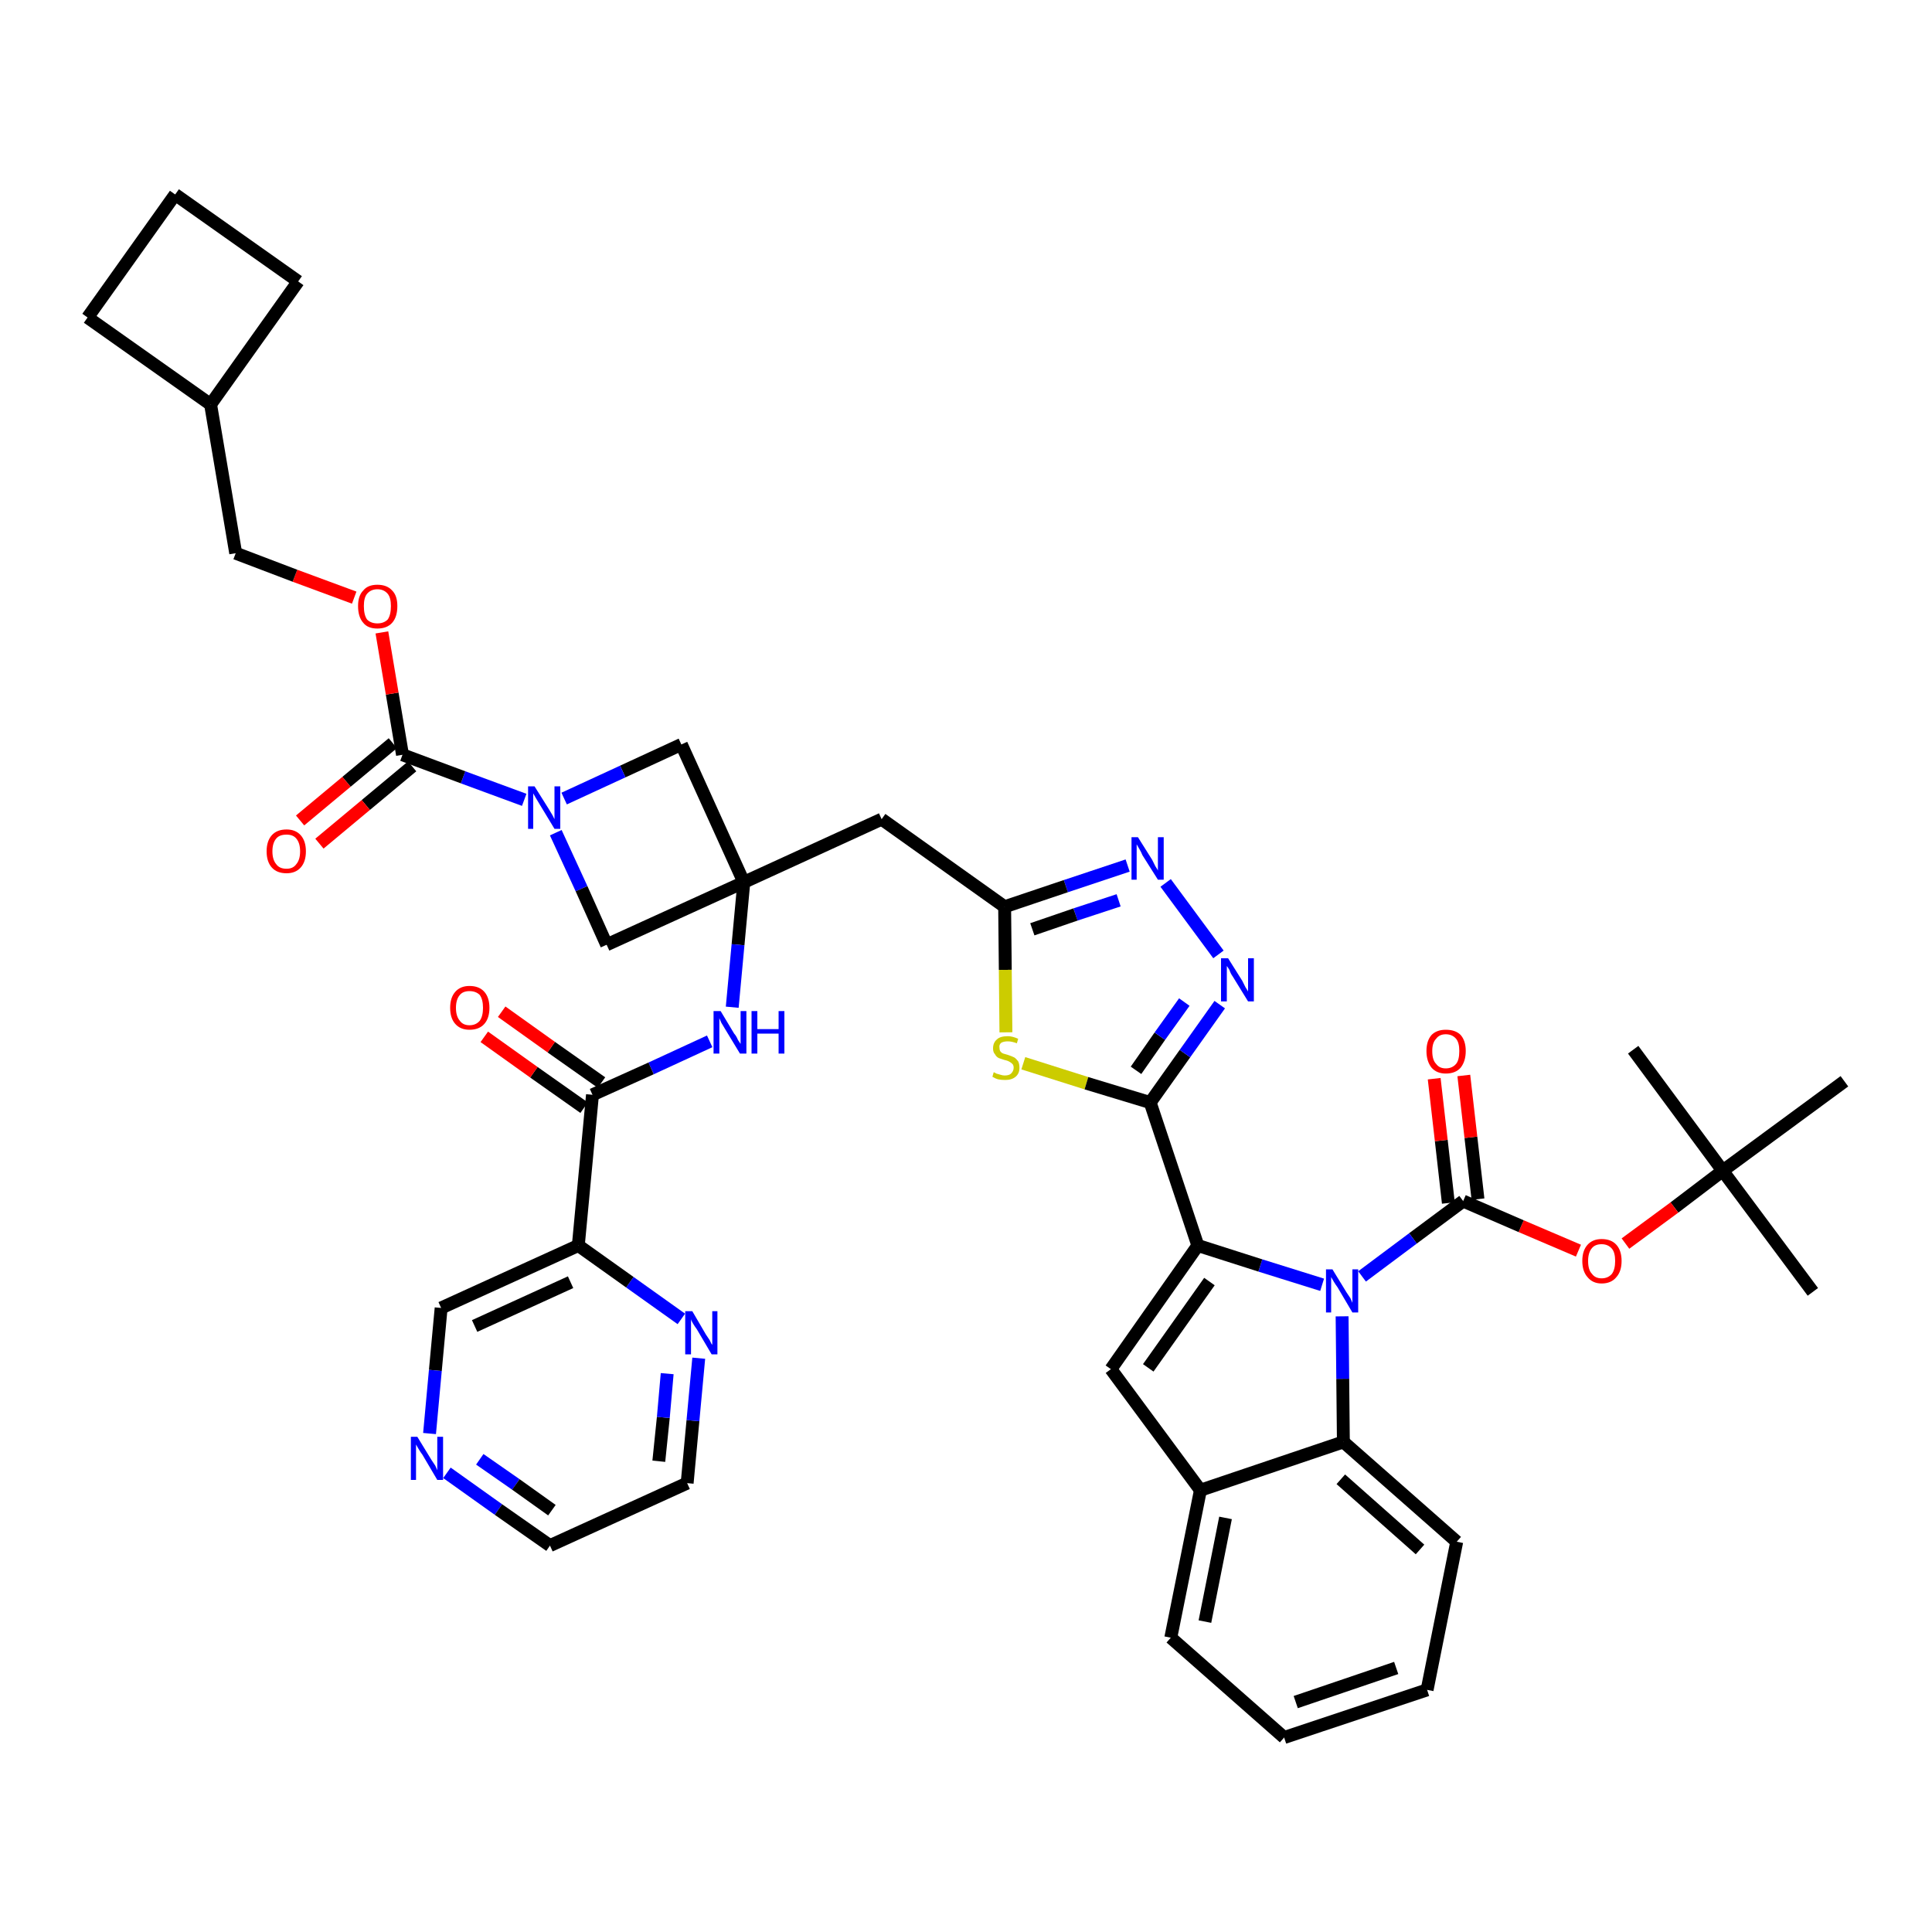 <?xml version='1.0' encoding='iso-8859-1'?>
<svg version='1.1' baseProfile='full'
              xmlns='http://www.w3.org/2000/svg'
                      xmlns:rdkit='http://www.rdkit.org/xml'
                      xmlns:xlink='http://www.w3.org/1999/xlink'
                  xml:space='preserve'
width='300px' height='300px' viewBox='0 0 300 300'>
<!-- END OF HEADER -->
<path class='bond-0 atom-0 atom-1' d='M 281.5,200.6 L 267.5,181.8' style='fill:none;fill-rule:evenodd;stroke:#000000;stroke-width:2.0px;stroke-linecap:butt;stroke-linejoin:miter;stroke-opacity:1' />
<path class='bond-1 atom-1 atom-2' d='M 267.5,181.8 L 253.6,163.0' style='fill:none;fill-rule:evenodd;stroke:#000000;stroke-width:2.0px;stroke-linecap:butt;stroke-linejoin:miter;stroke-opacity:1' />
<path class='bond-2 atom-1 atom-3' d='M 267.5,181.8 L 286.4,167.9' style='fill:none;fill-rule:evenodd;stroke:#000000;stroke-width:2.0px;stroke-linecap:butt;stroke-linejoin:miter;stroke-opacity:1' />
<path class='bond-3 atom-1 atom-4' d='M 267.5,181.8 L 260.0,187.5' style='fill:none;fill-rule:evenodd;stroke:#000000;stroke-width:2.0px;stroke-linecap:butt;stroke-linejoin:miter;stroke-opacity:1' />
<path class='bond-3 atom-1 atom-4' d='M 260.0,187.5 L 252.4,193.1' style='fill:none;fill-rule:evenodd;stroke:#FF0000;stroke-width:2.0px;stroke-linecap:butt;stroke-linejoin:miter;stroke-opacity:1' />
<path class='bond-4 atom-4 atom-5' d='M 245.1,194.2 L 236.2,190.4' style='fill:none;fill-rule:evenodd;stroke:#FF0000;stroke-width:2.0px;stroke-linecap:butt;stroke-linejoin:miter;stroke-opacity:1' />
<path class='bond-4 atom-4 atom-5' d='M 236.2,190.4 L 227.2,186.5' style='fill:none;fill-rule:evenodd;stroke:#000000;stroke-width:2.0px;stroke-linecap:butt;stroke-linejoin:miter;stroke-opacity:1' />
<path class='bond-5 atom-5 atom-6' d='M 229.5,186.2 L 228.4,176.6' style='fill:none;fill-rule:evenodd;stroke:#000000;stroke-width:2.0px;stroke-linecap:butt;stroke-linejoin:miter;stroke-opacity:1' />
<path class='bond-5 atom-5 atom-6' d='M 228.4,176.6 L 227.3,167.0' style='fill:none;fill-rule:evenodd;stroke:#FF0000;stroke-width:2.0px;stroke-linecap:butt;stroke-linejoin:miter;stroke-opacity:1' />
<path class='bond-5 atom-5 atom-6' d='M 224.9,186.8 L 223.8,177.1' style='fill:none;fill-rule:evenodd;stroke:#000000;stroke-width:2.0px;stroke-linecap:butt;stroke-linejoin:miter;stroke-opacity:1' />
<path class='bond-5 atom-5 atom-6' d='M 223.8,177.1 L 222.7,167.5' style='fill:none;fill-rule:evenodd;stroke:#FF0000;stroke-width:2.0px;stroke-linecap:butt;stroke-linejoin:miter;stroke-opacity:1' />
<path class='bond-6 atom-5 atom-7' d='M 227.2,186.5 L 219.4,192.3' style='fill:none;fill-rule:evenodd;stroke:#000000;stroke-width:2.0px;stroke-linecap:butt;stroke-linejoin:miter;stroke-opacity:1' />
<path class='bond-6 atom-5 atom-7' d='M 219.4,192.3 L 211.5,198.2' style='fill:none;fill-rule:evenodd;stroke:#0000FF;stroke-width:2.0px;stroke-linecap:butt;stroke-linejoin:miter;stroke-opacity:1' />
<path class='bond-7 atom-7 atom-8' d='M 205.3,199.5 L 195.7,196.5' style='fill:none;fill-rule:evenodd;stroke:#0000FF;stroke-width:2.0px;stroke-linecap:butt;stroke-linejoin:miter;stroke-opacity:1' />
<path class='bond-7 atom-7 atom-8' d='M 195.7,196.5 L 186.0,193.4' style='fill:none;fill-rule:evenodd;stroke:#000000;stroke-width:2.0px;stroke-linecap:butt;stroke-linejoin:miter;stroke-opacity:1' />
<path class='bond-42 atom-42 atom-7' d='M 208.6,223.9 L 208.5,214.1' style='fill:none;fill-rule:evenodd;stroke:#000000;stroke-width:2.0px;stroke-linecap:butt;stroke-linejoin:miter;stroke-opacity:1' />
<path class='bond-42 atom-42 atom-7' d='M 208.5,214.1 L 208.4,204.4' style='fill:none;fill-rule:evenodd;stroke:#0000FF;stroke-width:2.0px;stroke-linecap:butt;stroke-linejoin:miter;stroke-opacity:1' />
<path class='bond-8 atom-8 atom-9' d='M 186.0,193.4 L 178.6,171.2' style='fill:none;fill-rule:evenodd;stroke:#000000;stroke-width:2.0px;stroke-linecap:butt;stroke-linejoin:miter;stroke-opacity:1' />
<path class='bond-35 atom-8 atom-36' d='M 186.0,193.4 L 172.5,212.6' style='fill:none;fill-rule:evenodd;stroke:#000000;stroke-width:2.0px;stroke-linecap:butt;stroke-linejoin:miter;stroke-opacity:1' />
<path class='bond-35 atom-8 atom-36' d='M 187.8,199.0 L 178.3,212.4' style='fill:none;fill-rule:evenodd;stroke:#000000;stroke-width:2.0px;stroke-linecap:butt;stroke-linejoin:miter;stroke-opacity:1' />
<path class='bond-9 atom-9 atom-10' d='M 178.6,171.2 L 184.0,163.6' style='fill:none;fill-rule:evenodd;stroke:#000000;stroke-width:2.0px;stroke-linecap:butt;stroke-linejoin:miter;stroke-opacity:1' />
<path class='bond-9 atom-9 atom-10' d='M 184.0,163.6 L 189.4,156.0' style='fill:none;fill-rule:evenodd;stroke:#0000FF;stroke-width:2.0px;stroke-linecap:butt;stroke-linejoin:miter;stroke-opacity:1' />
<path class='bond-9 atom-9 atom-10' d='M 176.4,166.2 L 180.1,160.9' style='fill:none;fill-rule:evenodd;stroke:#000000;stroke-width:2.0px;stroke-linecap:butt;stroke-linejoin:miter;stroke-opacity:1' />
<path class='bond-9 atom-9 atom-10' d='M 180.1,160.9 L 183.9,155.6' style='fill:none;fill-rule:evenodd;stroke:#0000FF;stroke-width:2.0px;stroke-linecap:butt;stroke-linejoin:miter;stroke-opacity:1' />
<path class='bond-43 atom-35 atom-9' d='M 158.9,165.1 L 168.7,168.2' style='fill:none;fill-rule:evenodd;stroke:#CCCC00;stroke-width:2.0px;stroke-linecap:butt;stroke-linejoin:miter;stroke-opacity:1' />
<path class='bond-43 atom-35 atom-9' d='M 168.7,168.2 L 178.6,171.2' style='fill:none;fill-rule:evenodd;stroke:#000000;stroke-width:2.0px;stroke-linecap:butt;stroke-linejoin:miter;stroke-opacity:1' />
<path class='bond-10 atom-10 atom-11' d='M 189.2,148.2 L 181.0,137.1' style='fill:none;fill-rule:evenodd;stroke:#0000FF;stroke-width:2.0px;stroke-linecap:butt;stroke-linejoin:miter;stroke-opacity:1' />
<path class='bond-11 atom-11 atom-12' d='M 175.1,134.4 L 165.5,137.6' style='fill:none;fill-rule:evenodd;stroke:#0000FF;stroke-width:2.0px;stroke-linecap:butt;stroke-linejoin:miter;stroke-opacity:1' />
<path class='bond-11 atom-11 atom-12' d='M 165.5,137.6 L 156.0,140.8' style='fill:none;fill-rule:evenodd;stroke:#000000;stroke-width:2.0px;stroke-linecap:butt;stroke-linejoin:miter;stroke-opacity:1' />
<path class='bond-11 atom-11 atom-12' d='M 173.7,139.8 L 167.0,142.0' style='fill:none;fill-rule:evenodd;stroke:#0000FF;stroke-width:2.0px;stroke-linecap:butt;stroke-linejoin:miter;stroke-opacity:1' />
<path class='bond-11 atom-11 atom-12' d='M 167.0,142.0 L 160.3,144.3' style='fill:none;fill-rule:evenodd;stroke:#000000;stroke-width:2.0px;stroke-linecap:butt;stroke-linejoin:miter;stroke-opacity:1' />
<path class='bond-12 atom-12 atom-13' d='M 156.0,140.8 L 136.9,127.2' style='fill:none;fill-rule:evenodd;stroke:#000000;stroke-width:2.0px;stroke-linecap:butt;stroke-linejoin:miter;stroke-opacity:1' />
<path class='bond-34 atom-12 atom-35' d='M 156.0,140.8 L 156.1,150.6' style='fill:none;fill-rule:evenodd;stroke:#000000;stroke-width:2.0px;stroke-linecap:butt;stroke-linejoin:miter;stroke-opacity:1' />
<path class='bond-34 atom-12 atom-35' d='M 156.1,150.6 L 156.2,160.3' style='fill:none;fill-rule:evenodd;stroke:#CCCC00;stroke-width:2.0px;stroke-linecap:butt;stroke-linejoin:miter;stroke-opacity:1' />
<path class='bond-13 atom-13 atom-14' d='M 136.9,127.2 L 115.5,137.0' style='fill:none;fill-rule:evenodd;stroke:#000000;stroke-width:2.0px;stroke-linecap:butt;stroke-linejoin:miter;stroke-opacity:1' />
<path class='bond-14 atom-14 atom-15' d='M 115.5,137.0 L 114.6,146.7' style='fill:none;fill-rule:evenodd;stroke:#000000;stroke-width:2.0px;stroke-linecap:butt;stroke-linejoin:miter;stroke-opacity:1' />
<path class='bond-14 atom-14 atom-15' d='M 114.6,146.7 L 113.7,156.4' style='fill:none;fill-rule:evenodd;stroke:#0000FF;stroke-width:2.0px;stroke-linecap:butt;stroke-linejoin:miter;stroke-opacity:1' />
<path class='bond-23 atom-14 atom-24' d='M 115.5,137.0 L 105.8,115.6' style='fill:none;fill-rule:evenodd;stroke:#000000;stroke-width:2.0px;stroke-linecap:butt;stroke-linejoin:miter;stroke-opacity:1' />
<path class='bond-45 atom-34 atom-14' d='M 94.2,146.7 L 115.5,137.0' style='fill:none;fill-rule:evenodd;stroke:#000000;stroke-width:2.0px;stroke-linecap:butt;stroke-linejoin:miter;stroke-opacity:1' />
<path class='bond-15 atom-15 atom-16' d='M 110.2,161.7 L 101.1,165.9' style='fill:none;fill-rule:evenodd;stroke:#0000FF;stroke-width:2.0px;stroke-linecap:butt;stroke-linejoin:miter;stroke-opacity:1' />
<path class='bond-15 atom-15 atom-16' d='M 101.1,165.9 L 92.0,170.0' style='fill:none;fill-rule:evenodd;stroke:#000000;stroke-width:2.0px;stroke-linecap:butt;stroke-linejoin:miter;stroke-opacity:1' />
<path class='bond-16 atom-16 atom-17' d='M 93.4,168.1 L 85.6,162.6' style='fill:none;fill-rule:evenodd;stroke:#000000;stroke-width:2.0px;stroke-linecap:butt;stroke-linejoin:miter;stroke-opacity:1' />
<path class='bond-16 atom-16 atom-17' d='M 85.6,162.6 L 77.9,157.1' style='fill:none;fill-rule:evenodd;stroke:#FF0000;stroke-width:2.0px;stroke-linecap:butt;stroke-linejoin:miter;stroke-opacity:1' />
<path class='bond-16 atom-16 atom-17' d='M 90.7,172.0 L 82.9,166.5' style='fill:none;fill-rule:evenodd;stroke:#000000;stroke-width:2.0px;stroke-linecap:butt;stroke-linejoin:miter;stroke-opacity:1' />
<path class='bond-16 atom-16 atom-17' d='M 82.9,166.5 L 75.2,161.0' style='fill:none;fill-rule:evenodd;stroke:#FF0000;stroke-width:2.0px;stroke-linecap:butt;stroke-linejoin:miter;stroke-opacity:1' />
<path class='bond-17 atom-16 atom-18' d='M 92.0,170.0 L 89.8,193.4' style='fill:none;fill-rule:evenodd;stroke:#000000;stroke-width:2.0px;stroke-linecap:butt;stroke-linejoin:miter;stroke-opacity:1' />
<path class='bond-18 atom-18 atom-19' d='M 89.8,193.4 L 68.5,203.1' style='fill:none;fill-rule:evenodd;stroke:#000000;stroke-width:2.0px;stroke-linecap:butt;stroke-linejoin:miter;stroke-opacity:1' />
<path class='bond-18 atom-18 atom-19' d='M 88.6,199.1 L 73.7,205.9' style='fill:none;fill-rule:evenodd;stroke:#000000;stroke-width:2.0px;stroke-linecap:butt;stroke-linejoin:miter;stroke-opacity:1' />
<path class='bond-46 atom-23 atom-18' d='M 105.8,204.8 L 97.8,199.1' style='fill:none;fill-rule:evenodd;stroke:#0000FF;stroke-width:2.0px;stroke-linecap:butt;stroke-linejoin:miter;stroke-opacity:1' />
<path class='bond-46 atom-23 atom-18' d='M 97.8,199.1 L 89.8,193.4' style='fill:none;fill-rule:evenodd;stroke:#000000;stroke-width:2.0px;stroke-linecap:butt;stroke-linejoin:miter;stroke-opacity:1' />
<path class='bond-19 atom-19 atom-20' d='M 68.5,203.1 L 67.6,212.8' style='fill:none;fill-rule:evenodd;stroke:#000000;stroke-width:2.0px;stroke-linecap:butt;stroke-linejoin:miter;stroke-opacity:1' />
<path class='bond-19 atom-19 atom-20' d='M 67.6,212.8 L 66.7,222.6' style='fill:none;fill-rule:evenodd;stroke:#0000FF;stroke-width:2.0px;stroke-linecap:butt;stroke-linejoin:miter;stroke-opacity:1' />
<path class='bond-20 atom-20 atom-21' d='M 69.4,228.7 L 77.4,234.4' style='fill:none;fill-rule:evenodd;stroke:#0000FF;stroke-width:2.0px;stroke-linecap:butt;stroke-linejoin:miter;stroke-opacity:1' />
<path class='bond-20 atom-20 atom-21' d='M 77.4,234.4 L 85.4,240.0' style='fill:none;fill-rule:evenodd;stroke:#000000;stroke-width:2.0px;stroke-linecap:butt;stroke-linejoin:miter;stroke-opacity:1' />
<path class='bond-20 atom-20 atom-21' d='M 74.5,226.6 L 80.1,230.5' style='fill:none;fill-rule:evenodd;stroke:#0000FF;stroke-width:2.0px;stroke-linecap:butt;stroke-linejoin:miter;stroke-opacity:1' />
<path class='bond-20 atom-20 atom-21' d='M 80.1,230.5 L 85.7,234.5' style='fill:none;fill-rule:evenodd;stroke:#000000;stroke-width:2.0px;stroke-linecap:butt;stroke-linejoin:miter;stroke-opacity:1' />
<path class='bond-21 atom-21 atom-22' d='M 85.4,240.0 L 106.7,230.3' style='fill:none;fill-rule:evenodd;stroke:#000000;stroke-width:2.0px;stroke-linecap:butt;stroke-linejoin:miter;stroke-opacity:1' />
<path class='bond-22 atom-22 atom-23' d='M 106.7,230.3 L 107.6,220.6' style='fill:none;fill-rule:evenodd;stroke:#000000;stroke-width:2.0px;stroke-linecap:butt;stroke-linejoin:miter;stroke-opacity:1' />
<path class='bond-22 atom-22 atom-23' d='M 107.6,220.6 L 108.5,210.9' style='fill:none;fill-rule:evenodd;stroke:#0000FF;stroke-width:2.0px;stroke-linecap:butt;stroke-linejoin:miter;stroke-opacity:1' />
<path class='bond-22 atom-22 atom-23' d='M 102.3,226.9 L 103.0,220.1' style='fill:none;fill-rule:evenodd;stroke:#000000;stroke-width:2.0px;stroke-linecap:butt;stroke-linejoin:miter;stroke-opacity:1' />
<path class='bond-22 atom-22 atom-23' d='M 103.0,220.1 L 103.6,213.3' style='fill:none;fill-rule:evenodd;stroke:#0000FF;stroke-width:2.0px;stroke-linecap:butt;stroke-linejoin:miter;stroke-opacity:1' />
<path class='bond-24 atom-24 atom-25' d='M 105.8,115.6 L 96.7,119.8' style='fill:none;fill-rule:evenodd;stroke:#000000;stroke-width:2.0px;stroke-linecap:butt;stroke-linejoin:miter;stroke-opacity:1' />
<path class='bond-24 atom-24 atom-25' d='M 96.7,119.8 L 87.6,124.0' style='fill:none;fill-rule:evenodd;stroke:#0000FF;stroke-width:2.0px;stroke-linecap:butt;stroke-linejoin:miter;stroke-opacity:1' />
<path class='bond-25 atom-25 atom-26' d='M 81.4,124.2 L 71.9,120.7' style='fill:none;fill-rule:evenodd;stroke:#0000FF;stroke-width:2.0px;stroke-linecap:butt;stroke-linejoin:miter;stroke-opacity:1' />
<path class='bond-25 atom-25 atom-26' d='M 71.9,120.7 L 62.5,117.2' style='fill:none;fill-rule:evenodd;stroke:#000000;stroke-width:2.0px;stroke-linecap:butt;stroke-linejoin:miter;stroke-opacity:1' />
<path class='bond-33 atom-25 atom-34' d='M 86.3,129.3 L 90.3,138.0' style='fill:none;fill-rule:evenodd;stroke:#0000FF;stroke-width:2.0px;stroke-linecap:butt;stroke-linejoin:miter;stroke-opacity:1' />
<path class='bond-33 atom-25 atom-34' d='M 90.3,138.0 L 94.2,146.7' style='fill:none;fill-rule:evenodd;stroke:#000000;stroke-width:2.0px;stroke-linecap:butt;stroke-linejoin:miter;stroke-opacity:1' />
<path class='bond-26 atom-26 atom-27' d='M 61.0,115.4 L 53.8,121.4' style='fill:none;fill-rule:evenodd;stroke:#000000;stroke-width:2.0px;stroke-linecap:butt;stroke-linejoin:miter;stroke-opacity:1' />
<path class='bond-26 atom-26 atom-27' d='M 53.8,121.4 L 46.6,127.4' style='fill:none;fill-rule:evenodd;stroke:#FF0000;stroke-width:2.0px;stroke-linecap:butt;stroke-linejoin:miter;stroke-opacity:1' />
<path class='bond-26 atom-26 atom-27' d='M 64.0,119.0 L 56.8,125.0' style='fill:none;fill-rule:evenodd;stroke:#000000;stroke-width:2.0px;stroke-linecap:butt;stroke-linejoin:miter;stroke-opacity:1' />
<path class='bond-26 atom-26 atom-27' d='M 56.8,125.0 L 49.6,131.0' style='fill:none;fill-rule:evenodd;stroke:#FF0000;stroke-width:2.0px;stroke-linecap:butt;stroke-linejoin:miter;stroke-opacity:1' />
<path class='bond-27 atom-26 atom-28' d='M 62.5,117.2 L 60.9,107.7' style='fill:none;fill-rule:evenodd;stroke:#000000;stroke-width:2.0px;stroke-linecap:butt;stroke-linejoin:miter;stroke-opacity:1' />
<path class='bond-27 atom-26 atom-28' d='M 60.9,107.7 L 59.3,98.2' style='fill:none;fill-rule:evenodd;stroke:#FF0000;stroke-width:2.0px;stroke-linecap:butt;stroke-linejoin:miter;stroke-opacity:1' />
<path class='bond-28 atom-28 atom-29' d='M 55.0,92.8 L 45.8,89.4' style='fill:none;fill-rule:evenodd;stroke:#FF0000;stroke-width:2.0px;stroke-linecap:butt;stroke-linejoin:miter;stroke-opacity:1' />
<path class='bond-28 atom-28 atom-29' d='M 45.8,89.4 L 36.6,85.9' style='fill:none;fill-rule:evenodd;stroke:#000000;stroke-width:2.0px;stroke-linecap:butt;stroke-linejoin:miter;stroke-opacity:1' />
<path class='bond-29 atom-29 atom-30' d='M 36.6,85.9 L 32.7,62.8' style='fill:none;fill-rule:evenodd;stroke:#000000;stroke-width:2.0px;stroke-linecap:butt;stroke-linejoin:miter;stroke-opacity:1' />
<path class='bond-30 atom-30 atom-31' d='M 32.7,62.8 L 46.3,43.7' style='fill:none;fill-rule:evenodd;stroke:#000000;stroke-width:2.0px;stroke-linecap:butt;stroke-linejoin:miter;stroke-opacity:1' />
<path class='bond-47 atom-33 atom-30' d='M 13.6,49.3 L 32.7,62.8' style='fill:none;fill-rule:evenodd;stroke:#000000;stroke-width:2.0px;stroke-linecap:butt;stroke-linejoin:miter;stroke-opacity:1' />
<path class='bond-31 atom-31 atom-32' d='M 46.3,43.7 L 27.2,30.2' style='fill:none;fill-rule:evenodd;stroke:#000000;stroke-width:2.0px;stroke-linecap:butt;stroke-linejoin:miter;stroke-opacity:1' />
<path class='bond-32 atom-32 atom-33' d='M 27.2,30.2 L 13.6,49.3' style='fill:none;fill-rule:evenodd;stroke:#000000;stroke-width:2.0px;stroke-linecap:butt;stroke-linejoin:miter;stroke-opacity:1' />
<path class='bond-36 atom-36 atom-37' d='M 172.5,212.6 L 186.4,231.4' style='fill:none;fill-rule:evenodd;stroke:#000000;stroke-width:2.0px;stroke-linecap:butt;stroke-linejoin:miter;stroke-opacity:1' />
<path class='bond-37 atom-37 atom-38' d='M 186.4,231.4 L 181.8,254.3' style='fill:none;fill-rule:evenodd;stroke:#000000;stroke-width:2.0px;stroke-linecap:butt;stroke-linejoin:miter;stroke-opacity:1' />
<path class='bond-37 atom-37 atom-38' d='M 190.3,235.7 L 187.1,251.8' style='fill:none;fill-rule:evenodd;stroke:#000000;stroke-width:2.0px;stroke-linecap:butt;stroke-linejoin:miter;stroke-opacity:1' />
<path class='bond-44 atom-42 atom-37' d='M 208.6,223.9 L 186.4,231.4' style='fill:none;fill-rule:evenodd;stroke:#000000;stroke-width:2.0px;stroke-linecap:butt;stroke-linejoin:miter;stroke-opacity:1' />
<path class='bond-38 atom-38 atom-39' d='M 181.8,254.3 L 199.4,269.8' style='fill:none;fill-rule:evenodd;stroke:#000000;stroke-width:2.0px;stroke-linecap:butt;stroke-linejoin:miter;stroke-opacity:1' />
<path class='bond-39 atom-39 atom-40' d='M 199.4,269.8 L 221.6,262.4' style='fill:none;fill-rule:evenodd;stroke:#000000;stroke-width:2.0px;stroke-linecap:butt;stroke-linejoin:miter;stroke-opacity:1' />
<path class='bond-39 atom-39 atom-40' d='M 201.2,264.3 L 216.8,259.0' style='fill:none;fill-rule:evenodd;stroke:#000000;stroke-width:2.0px;stroke-linecap:butt;stroke-linejoin:miter;stroke-opacity:1' />
<path class='bond-40 atom-40 atom-41' d='M 221.6,262.4 L 226.2,239.4' style='fill:none;fill-rule:evenodd;stroke:#000000;stroke-width:2.0px;stroke-linecap:butt;stroke-linejoin:miter;stroke-opacity:1' />
<path class='bond-41 atom-41 atom-42' d='M 226.2,239.4 L 208.6,223.9' style='fill:none;fill-rule:evenodd;stroke:#000000;stroke-width:2.0px;stroke-linecap:butt;stroke-linejoin:miter;stroke-opacity:1' />
<path class='bond-41 atom-41 atom-42' d='M 220.5,240.6 L 208.2,229.7' style='fill:none;fill-rule:evenodd;stroke:#000000;stroke-width:2.0px;stroke-linecap:butt;stroke-linejoin:miter;stroke-opacity:1' />
<path  class='atom-4' d='M 245.7 195.8
Q 245.7 194.2, 246.5 193.3
Q 247.3 192.4, 248.7 192.4
Q 250.2 192.4, 251.0 193.3
Q 251.8 194.2, 251.8 195.8
Q 251.8 197.4, 251.0 198.3
Q 250.2 199.3, 248.7 199.3
Q 247.3 199.3, 246.5 198.3
Q 245.7 197.4, 245.7 195.8
M 248.7 198.5
Q 249.7 198.5, 250.3 197.8
Q 250.8 197.1, 250.8 195.8
Q 250.8 194.5, 250.3 193.9
Q 249.7 193.2, 248.7 193.2
Q 247.7 193.2, 247.2 193.8
Q 246.6 194.5, 246.6 195.8
Q 246.6 197.2, 247.2 197.8
Q 247.7 198.5, 248.7 198.5
' fill='#FF0000'/>
<path  class='atom-6' d='M 221.5 163.2
Q 221.5 161.6, 222.3 160.7
Q 223.1 159.9, 224.5 159.9
Q 226.0 159.9, 226.8 160.7
Q 227.6 161.6, 227.6 163.2
Q 227.6 164.8, 226.8 165.8
Q 226.0 166.7, 224.5 166.7
Q 223.1 166.7, 222.3 165.8
Q 221.5 164.8, 221.5 163.2
M 224.5 165.9
Q 225.5 165.9, 226.1 165.2
Q 226.6 164.6, 226.6 163.2
Q 226.6 161.9, 226.1 161.3
Q 225.5 160.6, 224.5 160.6
Q 223.5 160.6, 223.0 161.3
Q 222.4 161.9, 222.4 163.2
Q 222.4 164.6, 223.0 165.2
Q 223.5 165.9, 224.5 165.9
' fill='#FF0000'/>
<path  class='atom-7' d='M 206.9 197.1
L 209.1 200.7
Q 209.3 201.0, 209.7 201.6
Q 210.0 202.3, 210.0 202.3
L 210.0 197.1
L 210.9 197.1
L 210.9 203.8
L 210.0 203.8
L 207.7 199.9
Q 207.4 199.5, 207.1 199.0
Q 206.8 198.5, 206.7 198.3
L 206.7 203.8
L 205.9 203.8
L 205.9 197.1
L 206.9 197.1
' fill='#0000FF'/>
<path  class='atom-10' d='M 190.7 148.8
L 192.9 152.3
Q 193.1 152.7, 193.4 153.3
Q 193.8 153.9, 193.8 154.0
L 193.8 148.8
L 194.7 148.8
L 194.7 155.5
L 193.8 155.5
L 191.4 151.6
Q 191.1 151.2, 190.9 150.6
Q 190.6 150.1, 190.5 150.0
L 190.5 155.5
L 189.6 155.5
L 189.6 148.8
L 190.7 148.8
' fill='#0000FF'/>
<path  class='atom-11' d='M 176.7 130.0
L 178.9 133.5
Q 179.1 133.9, 179.4 134.5
Q 179.8 135.1, 179.8 135.2
L 179.8 130.0
L 180.7 130.0
L 180.7 136.6
L 179.8 136.6
L 177.4 132.8
Q 177.2 132.3, 176.9 131.8
Q 176.6 131.3, 176.5 131.1
L 176.5 136.6
L 175.7 136.6
L 175.7 130.0
L 176.7 130.0
' fill='#0000FF'/>
<path  class='atom-15' d='M 111.9 157.0
L 114.0 160.5
Q 114.3 160.8, 114.6 161.5
Q 115.0 162.1, 115.0 162.1
L 115.0 157.0
L 115.9 157.0
L 115.9 163.6
L 114.9 163.6
L 112.6 159.8
Q 112.3 159.3, 112.0 158.8
Q 111.8 158.3, 111.7 158.1
L 111.7 163.6
L 110.8 163.6
L 110.8 157.0
L 111.9 157.0
' fill='#0000FF'/>
<path  class='atom-15' d='M 116.7 157.0
L 117.6 157.0
L 117.6 159.8
L 120.9 159.8
L 120.9 157.0
L 121.8 157.0
L 121.8 163.6
L 120.9 163.6
L 120.9 160.5
L 117.6 160.5
L 117.6 163.6
L 116.7 163.6
L 116.7 157.0
' fill='#0000FF'/>
<path  class='atom-17' d='M 69.9 156.5
Q 69.9 154.9, 70.7 154.0
Q 71.5 153.1, 72.9 153.1
Q 74.4 153.1, 75.2 154.0
Q 76.0 154.9, 76.0 156.5
Q 76.0 158.1, 75.2 159.0
Q 74.4 159.9, 72.9 159.9
Q 71.5 159.9, 70.7 159.0
Q 69.9 158.1, 69.9 156.5
M 72.9 159.2
Q 73.9 159.2, 74.5 158.5
Q 75.0 157.8, 75.0 156.5
Q 75.0 155.2, 74.5 154.5
Q 73.9 153.9, 72.9 153.9
Q 71.9 153.9, 71.4 154.5
Q 70.8 155.2, 70.8 156.5
Q 70.8 157.8, 71.4 158.5
Q 71.9 159.2, 72.9 159.2
' fill='#FF0000'/>
<path  class='atom-20' d='M 64.8 223.1
L 67.0 226.7
Q 67.2 227.0, 67.6 227.6
Q 67.9 228.3, 67.9 228.3
L 67.9 223.1
L 68.8 223.1
L 68.8 229.8
L 67.9 229.8
L 65.6 225.9
Q 65.3 225.5, 65.0 225.0
Q 64.7 224.5, 64.6 224.3
L 64.6 229.8
L 63.8 229.8
L 63.8 223.1
L 64.8 223.1
' fill='#0000FF'/>
<path  class='atom-23' d='M 107.5 203.6
L 109.6 207.2
Q 109.8 207.5, 110.2 208.1
Q 110.5 208.8, 110.6 208.8
L 110.6 203.6
L 111.4 203.6
L 111.4 210.3
L 110.5 210.3
L 108.2 206.4
Q 107.9 206.0, 107.6 205.5
Q 107.3 205.0, 107.3 204.8
L 107.3 210.3
L 106.4 210.3
L 106.4 203.6
L 107.5 203.6
' fill='#0000FF'/>
<path  class='atom-25' d='M 83.0 122.1
L 85.2 125.6
Q 85.4 125.9, 85.8 126.6
Q 86.1 127.2, 86.1 127.2
L 86.1 122.1
L 87.0 122.1
L 87.0 128.7
L 86.1 128.7
L 83.8 124.9
Q 83.5 124.4, 83.2 123.9
Q 82.9 123.4, 82.8 123.2
L 82.8 128.7
L 82.0 128.7
L 82.0 122.1
L 83.0 122.1
' fill='#0000FF'/>
<path  class='atom-27' d='M 41.4 132.2
Q 41.4 130.6, 42.2 129.7
Q 43.0 128.8, 44.5 128.8
Q 45.9 128.8, 46.7 129.7
Q 47.5 130.6, 47.5 132.2
Q 47.5 133.8, 46.7 134.7
Q 45.9 135.6, 44.5 135.6
Q 43.0 135.6, 42.2 134.7
Q 41.4 133.8, 41.4 132.2
M 44.5 134.9
Q 45.5 134.9, 46.0 134.2
Q 46.6 133.5, 46.6 132.2
Q 46.6 130.9, 46.0 130.2
Q 45.5 129.6, 44.5 129.6
Q 43.4 129.6, 42.9 130.2
Q 42.3 130.9, 42.3 132.2
Q 42.3 133.5, 42.9 134.2
Q 43.4 134.9, 44.5 134.9
' fill='#FF0000'/>
<path  class='atom-28' d='M 55.6 94.1
Q 55.6 92.5, 56.4 91.7
Q 57.1 90.8, 58.6 90.8
Q 60.1 90.8, 60.9 91.7
Q 61.7 92.5, 61.7 94.1
Q 61.7 95.8, 60.9 96.7
Q 60.1 97.6, 58.6 97.6
Q 57.1 97.6, 56.4 96.7
Q 55.6 95.8, 55.6 94.1
M 58.6 96.8
Q 59.6 96.8, 60.2 96.2
Q 60.7 95.5, 60.7 94.1
Q 60.7 92.8, 60.2 92.2
Q 59.6 91.5, 58.6 91.5
Q 57.6 91.5, 57.0 92.2
Q 56.5 92.8, 56.5 94.1
Q 56.5 95.5, 57.0 96.2
Q 57.6 96.8, 58.6 96.8
' fill='#FF0000'/>
<path  class='atom-35' d='M 154.3 166.5
Q 154.4 166.5, 154.7 166.7
Q 155.0 166.8, 155.4 166.9
Q 155.7 167.0, 156.0 167.0
Q 156.7 167.0, 157.0 166.7
Q 157.4 166.3, 157.4 165.8
Q 157.4 165.4, 157.2 165.2
Q 157.0 165.0, 156.8 164.9
Q 156.5 164.7, 156.0 164.6
Q 155.4 164.4, 155.1 164.3
Q 154.7 164.1, 154.5 163.7
Q 154.2 163.4, 154.2 162.8
Q 154.2 161.9, 154.8 161.4
Q 155.3 160.9, 156.5 160.9
Q 157.2 160.9, 158.1 161.3
L 157.9 162.0
Q 157.1 161.7, 156.5 161.7
Q 155.9 161.7, 155.5 161.9
Q 155.1 162.2, 155.2 162.7
Q 155.2 163.0, 155.3 163.2
Q 155.5 163.5, 155.8 163.6
Q 156.1 163.7, 156.5 163.8
Q 157.1 164.0, 157.5 164.2
Q 157.8 164.4, 158.1 164.8
Q 158.3 165.2, 158.3 165.8
Q 158.3 166.7, 157.7 167.2
Q 157.1 167.7, 156.1 167.7
Q 155.5 167.7, 155.0 167.6
Q 154.6 167.5, 154.1 167.2
L 154.3 166.5
' fill='#CCCC00'/>
</svg>

